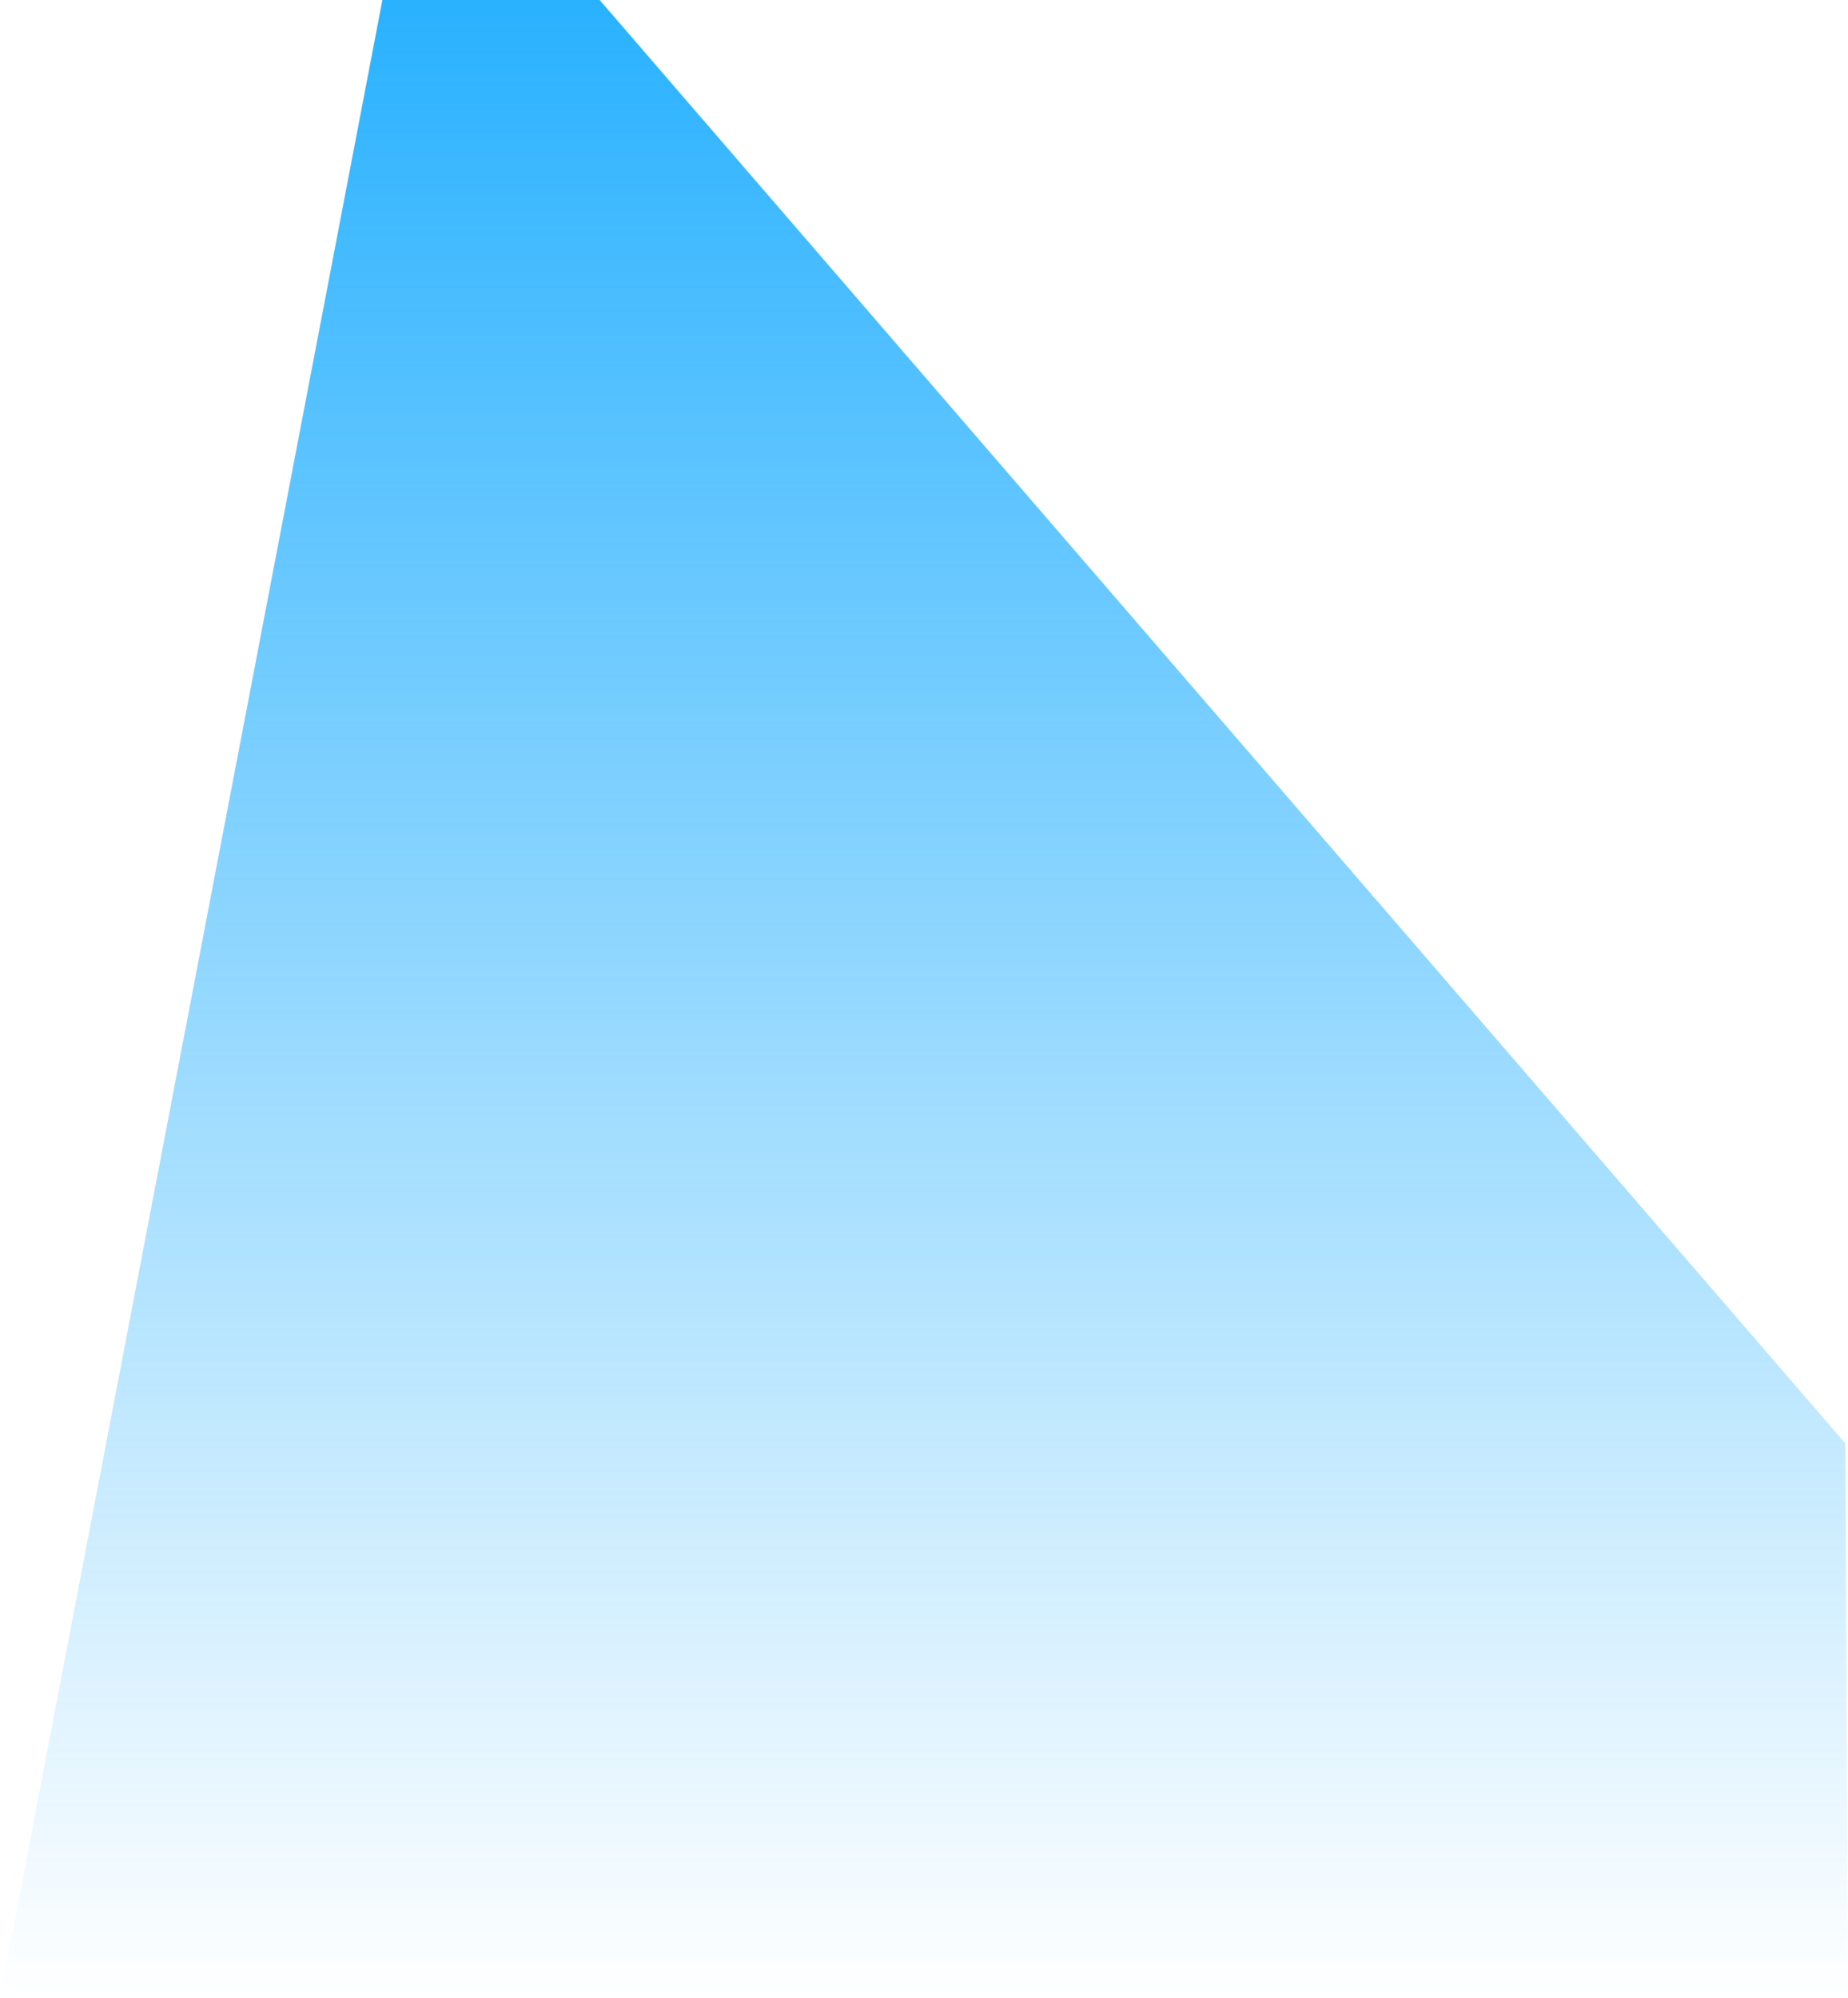 <svg xmlns="http://www.w3.org/2000/svg" width="888" height="960" fill="none" viewBox="0 0 888 960"><path fill="url(#paint0_linear)" d="M202.696 -99L886.713 693.642L888 960H0L202.696 -99Z"/><defs><linearGradient id="paint0_linear" x1="444" x2="444" y1="-99" y2="960" gradientUnits="userSpaceOnUse"><stop offset=".099" stop-color="#2BB2FF"/><stop offset="1" stop-color="#2BB2FF" stop-opacity="0"/></linearGradient></defs></svg>